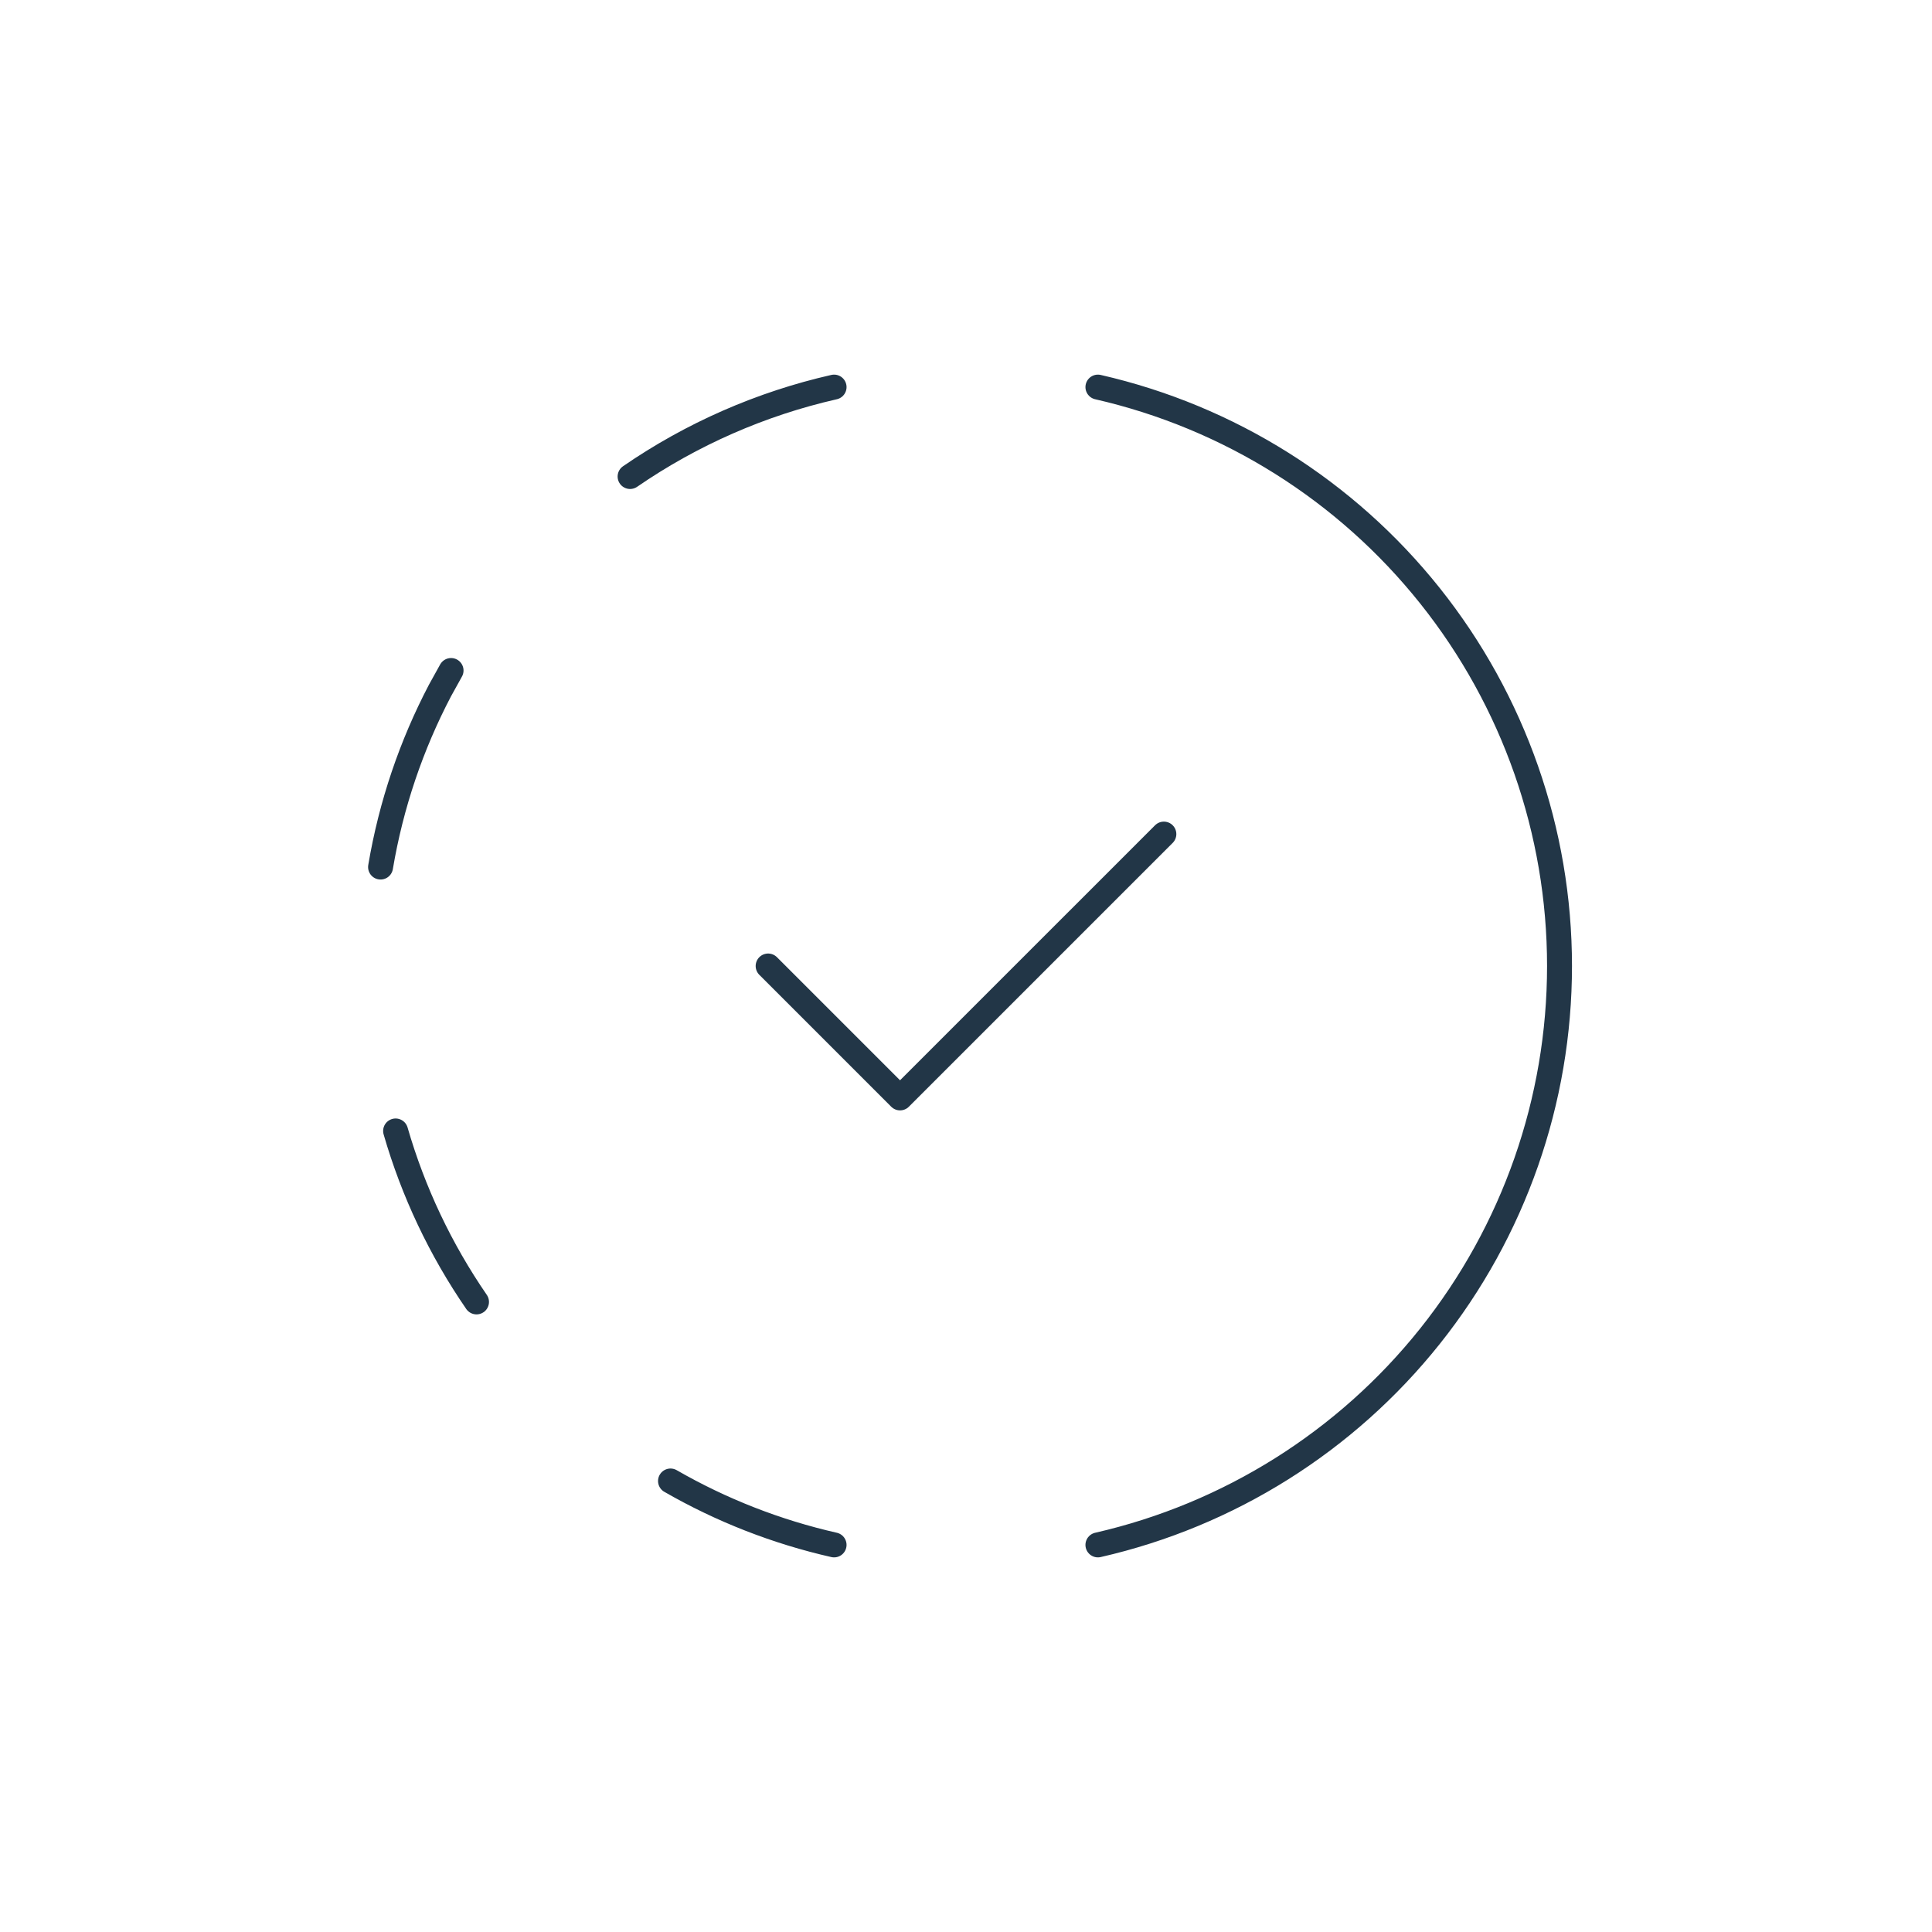 <svg width="155" height="155" viewBox="0 0 155 155" fill="none" xmlns="http://www.w3.org/2000/svg">
<path d="M66.917 123.945C62.311 122.9 57.887 121.172 53.793 118.817M88.083 31.055C98.604 33.458 107.997 39.361 114.725 47.799C121.453 56.237 125.117 66.708 125.117 77.5C125.117 88.292 121.453 98.763 114.725 107.201C107.997 115.639 98.604 121.542 88.083 123.945M38.23 104.45C35.344 100.257 33.152 95.625 31.738 90.734M30.531 69.562C31.378 64.535 33.008 59.773 35.294 55.407L36.188 53.793M50.55 38.23C55.501 34.822 61.055 32.387 66.917 31.055" stroke="#223647" stroke-width="2" stroke-linecap="round" stroke-linejoin="round"/>
<path d="M61.625 77.5L72.208 88.083L93.375 66.917" stroke="#223647" stroke-width="2" stroke-linecap="round" stroke-linejoin="round"/>
</svg>
